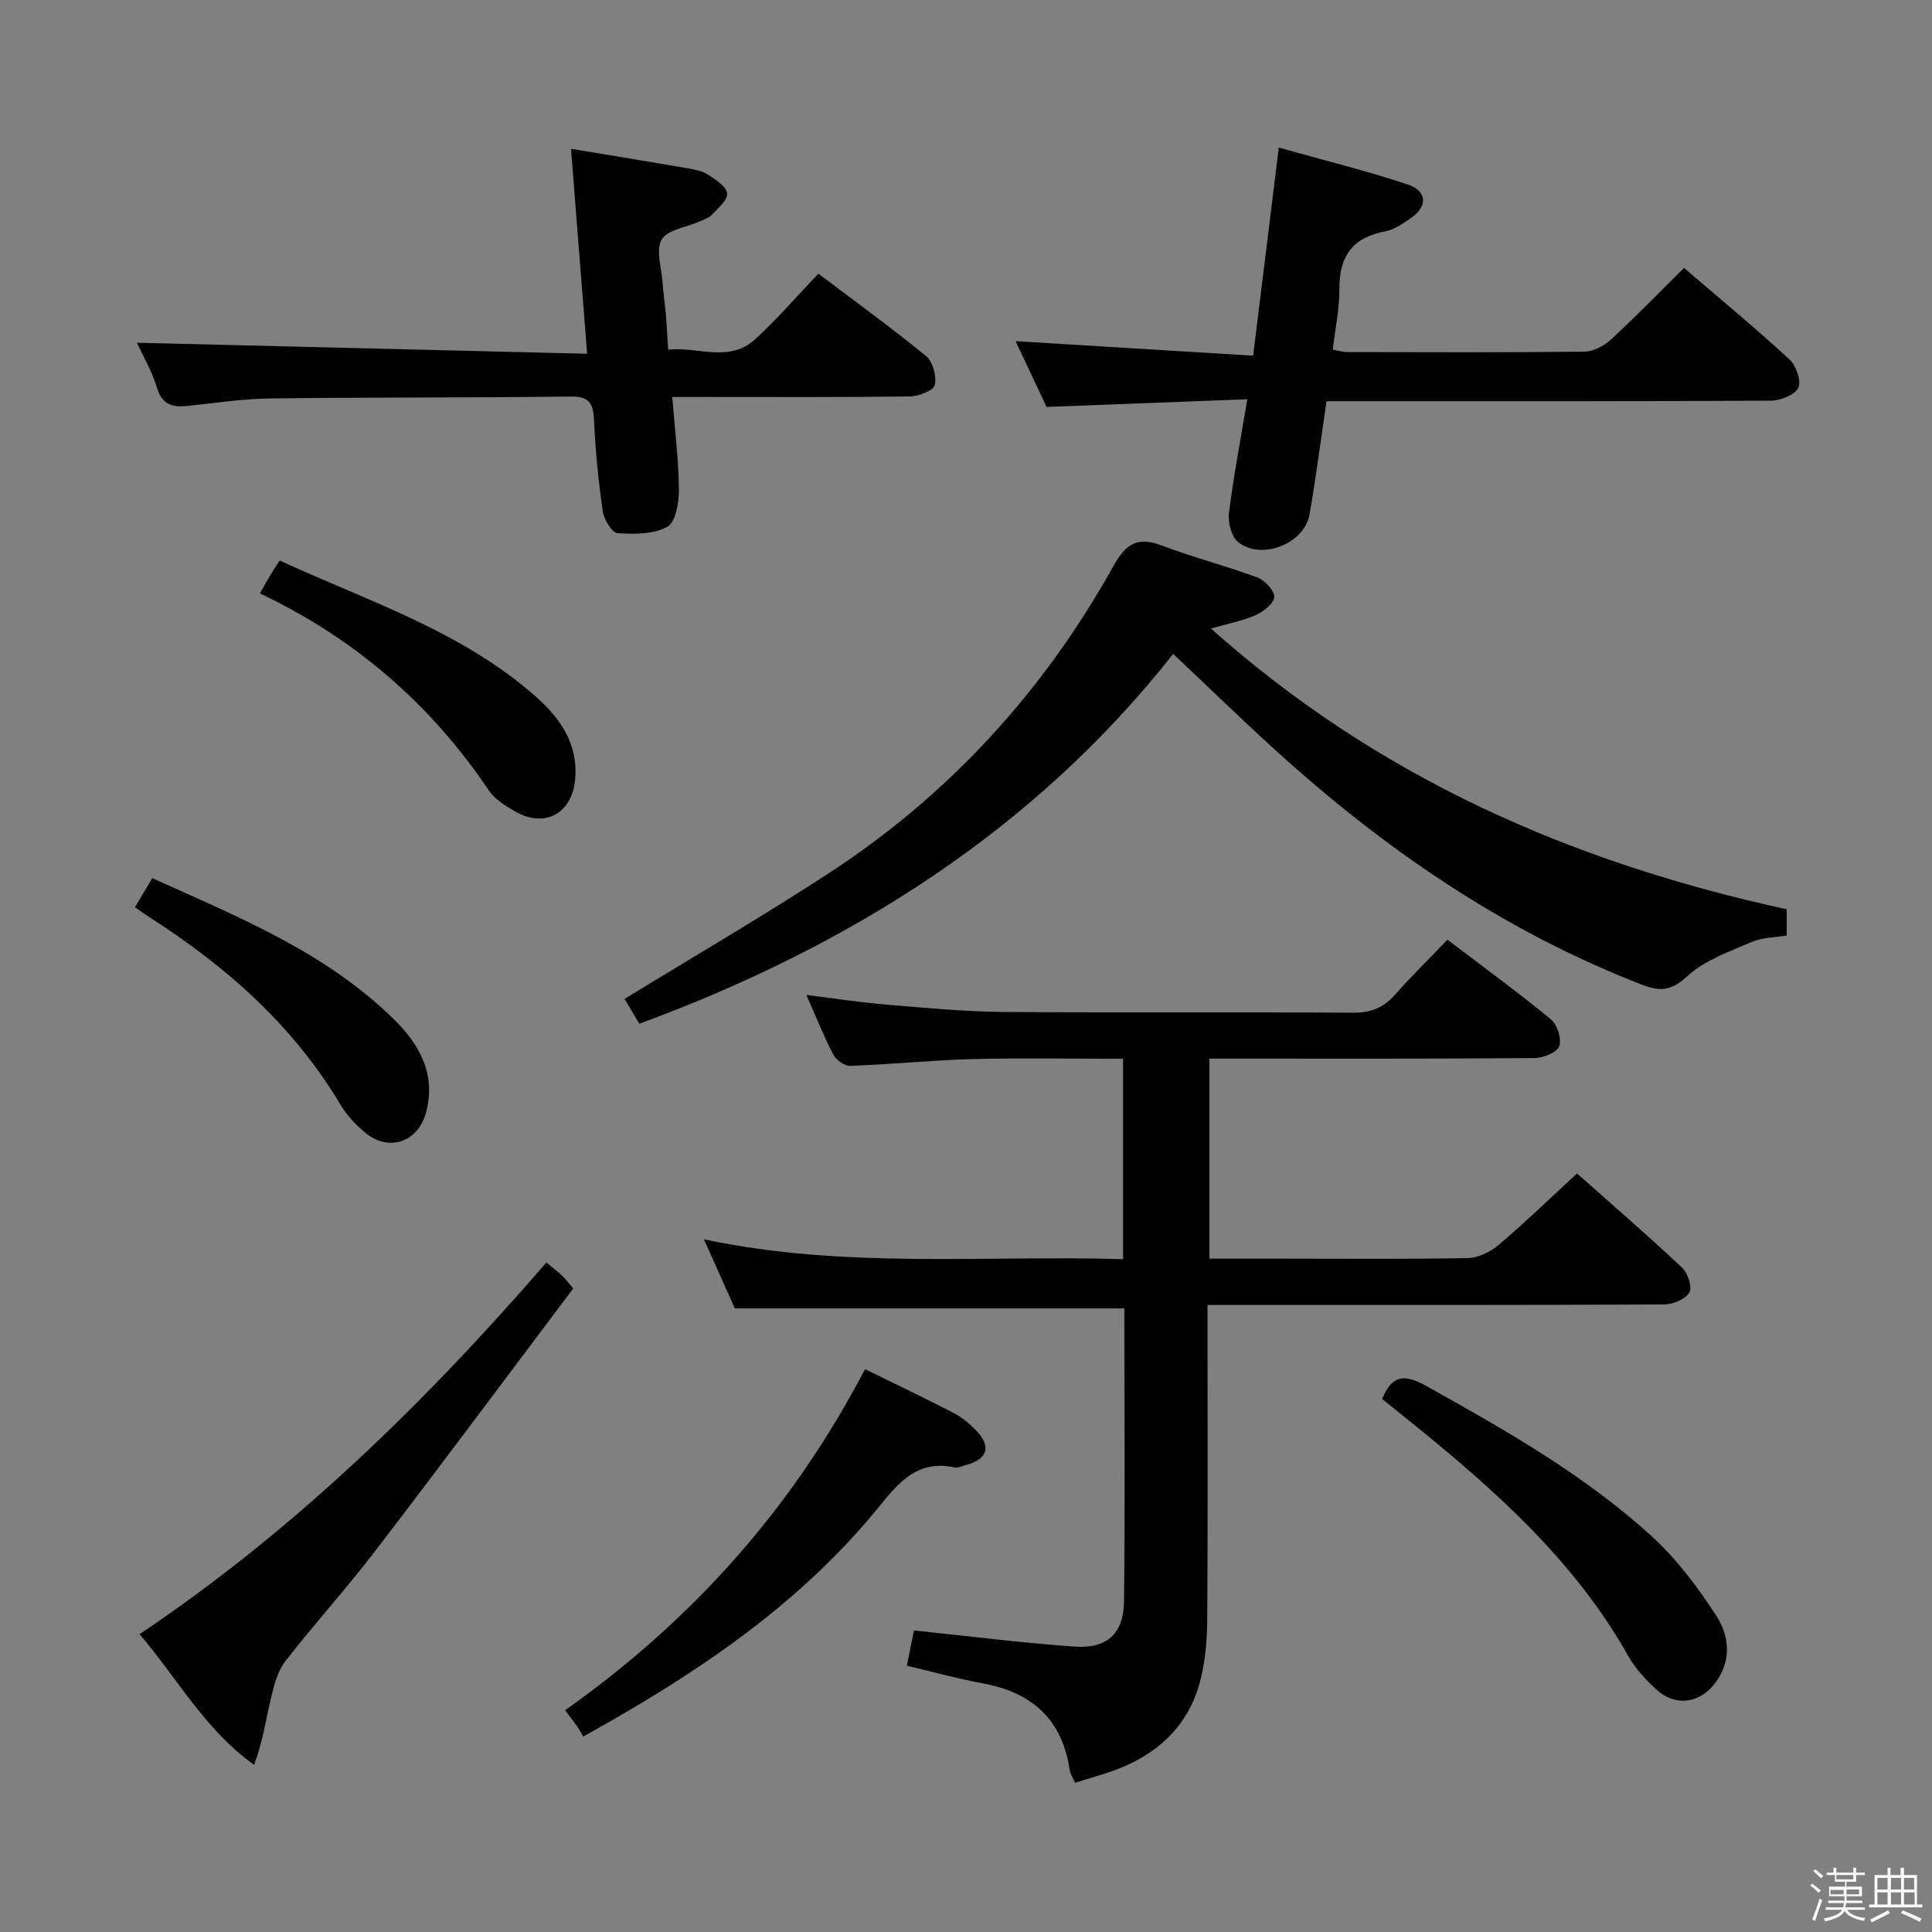 <svg enable-background="new 0 0 400 400" viewBox="0 0 400 400" xmlns="http://www.w3.org/2000/svg"><rect x="0" y="0" width="400" height="400" fill="#808080" stroke="none"/><path d="m374.8 390.4.4-.4c.7.5 1.3 1 1.8 1.4l-.5.5c-.5-.6-1.1-1.1-1.7-1.5zm1 7.3-.6-.3c.5-1.4 1.1-2.8 1.5-4.3.2.1.4.2.6.3-.5 1.3-1 2.8-1.5 4.3zm-.4-10.3.4-.4c.4.3 1 .8 1.7 1.4l-.5.5c-.4-.5-1-1-1.6-1.5zm2.5.3h1.7v-1h.6v1h3.5v-1h.6v1h1.8v.5h-1.8v1.4h-2v1h3.2v2h-3.2v.9h3.3v.5h-3.4c0 .3-.1.6-.1.9h4v.5h-3.7c.7.9 1.9 1.5 3.8 1.7-.1.2-.2.4-.3.6-2.1-.4-3.5-1.1-4-2.1-.4 1-1.8 1.7-4 2.2-.1-.2-.2-.4-.3-.6 2.1-.4 3.4-1 3.8-1.8h-3.4v-.5h3.6c.1-.3.1-.6.2-.9h-3.3v-.5h3.4c0-.3 0-.6 0-.9h-3.2v-2h3.3v-1h-2.1v-1.4h-1.7v-.5zm1.1 3.5v1h2.7c0-.3 0-.4 0-.4 0-.1 0-.2 0-.2 0-.1 0-.2 0-.3h-2.7zm1.2-3v.9h3.5v-.9zm4.7 3h-2.6v.6.4h2.6z" fill="#fafafb"/><path d="m393.6 386.7h.6v1.5h2.7v6.1h1.1v.6h-11v-.6h1.1v-6.1h2.7v-1.5h.6v1.5h2.1v-1.5zm-2.7 8.8.4.6c-1.2.6-2.5 1.3-3.8 1.9-.1-.2-.2-.4-.3-.6 1.2-.6 2.5-1.2 3.7-1.9zm-2.2-6.7v2.4h2.1v-2.4zm0 3v2.5h2.1v-2.5zm2.8-3v2.4h2.1v-2.4zm0 3v2.5h2.1v-2.5zm6 6.1c-1.4-.7-2.7-1.3-3.9-1.8l.3-.6c1.5.6 2.7 1.2 3.9 1.7zm-1.2-9.1h-2.1v2.4h2.1zm-2.1 3v2.5h2.2v-2.5z" fill="#fafafb"/><g fill="#010100"><path d="m232.79 270.89c-27.03 0-53.44 0-80.65 0-1.77-3.95-3.91-8.74-6.4-14.3 29.08 6.15 57.83 3.27 86.78 4.1 0-14.1 0-27.49 0-41.48-10.51 0-20.79-.2-31.05.06-8.47.22-16.92 1.1-25.39 1.41-1.18.04-2.95-1.18-3.54-2.3-1.99-3.81-3.58-7.83-5.59-12.38 5.75.71 11.03 1.53 16.34 1.97 8.11.68 16.24 1.47 24.36 1.54 24.16.2 48.32-.01 72.48.16 3.68.03 6.3-1.02 8.69-3.72 3.39-3.85 7.07-7.44 10.86-11.39 7.54 5.73 14.65 10.91 21.43 16.5 1.32 1.09 2.26 4.07 1.71 5.56-.49 1.3-3.31 2.43-5.12 2.44-20.49.17-40.99.11-61.48.11-1.81 0-3.63 0-5.83 0v41.42h15c12.83 0 25.66.13 38.49-.12 2.17-.04 4.69-1.27 6.4-2.72 5.46-4.63 10.6-9.62 16.23-14.8 6.73 5.98 14.38 12.6 21.76 19.51 1.18 1.11 2.13 4.06 1.49 5.14-.84 1.4-3.38 2.47-5.19 2.47-29.32.15-58.65.11-87.97.11-1.97 0-3.94 0-6.59 0v5.68c0 19.83.07 39.66-.06 59.48-.02 3.96-.37 8.02-1.26 11.87-2.14 9.28-8.15 15.41-16.88 18.9-2.92 1.17-5.99 1.95-9.24 3-.43-1.02-.99-1.85-1.12-2.73-1.55-10.45-7.83-15.99-17.99-17.86-5.17-.95-10.26-2.37-15.7-3.65.55-2.76 1.03-5.15 1.46-7.3 11.25 1.16 22.24 2.57 33.28 3.34 6.69.47 10.14-2.66 10.22-9.41.23-20.15.07-40.3.07-60.61z"/><path d="m369.92 188.25v5.45c-2.49.42-5.08.37-7.25 1.32-4.62 2.01-9.73 3.77-13.31 7.08-3.3 3.05-5.63 3.23-9.41 1.77-28.65-11.09-53.45-28.15-76.02-48.68-6.99-6.36-13.77-12.95-21.04-19.81-28.65 36.38-66.71 60.43-110.53 76.58-1.07-1.81-2.15-3.63-3.05-5.15 14.14-8.66 28.35-16.95 42.12-25.91 25.03-16.28 44.66-37.77 59.16-63.82 2.61-4.7 5.08-5.99 10.03-4.11 6.49 2.46 13.26 4.19 19.77 6.62 1.53.57 3.54 2.78 3.42 4.05-.13 1.39-2.28 3.02-3.91 3.74-2.68 1.19-5.64 1.73-9.19 2.74 34.56 30.85 74.69 48.44 119.21 58.13z"/><path d="m258.24 82.66c-14.09.54-27.48 1.05-41.56 1.59-1.92-4.07-4.15-8.82-6.42-13.62 16.53 1.01 32.66 2 49.19 3.01 1.82-14.8 3.52-28.56 5.31-43.08 9.26 2.6 18.05 4.77 26.62 7.61 4.29 1.42 4.25 4.74.34 7.26-1.53.99-3.15 2.15-4.88 2.46-6.74 1.23-9.58 5.11-9.53 11.89.03 4.11-.86 8.23-1.37 12.6 1.17.21 2.09.51 3.02.51 16.33.03 32.66.1 48.99-.08 1.87-.02 4.09-1.14 5.5-2.44 5.13-4.72 9.99-9.74 15.21-14.9 7.29 6.26 14.72 12.4 21.8 18.91 1.39 1.28 2.52 4.45 1.87 5.88-.67 1.48-3.66 2.67-5.64 2.69-28.66.17-57.32.12-85.98.12-1.96 0-3.92 0-6.07 0-1.2 8.14-2.19 15.85-3.53 23.49-1.06 6.04-10.05 9.55-14.81 5.63-1.39-1.14-2.09-4.09-1.85-6.05.95-7.53 2.38-15 3.79-23.48z"/><path d="m118.22 30.81c8.39 1.39 16.25 2.67 24.09 4.02 1.46.25 3.05.54 4.26 1.32 1.59 1.03 3.79 2.43 3.98 3.9.17 1.33-1.91 3.06-3.19 4.42-.64.69-1.7 1.01-2.61 1.42-2.68 1.19-6.52 1.65-7.74 3.69-1.27 2.12-.07 5.76.15 8.73.17 2.32.51 4.63.71 6.94.18 2.14.28 4.3.46 7.14 6.14-.66 12.59 2.78 17.99-2.13 4.54-4.13 8.55-8.83 13.11-13.6 7.59 5.73 15.11 11.17 22.28 17.04 1.42 1.16 2.26 4.22 1.83 6.03-.28 1.17-3.37 2.32-5.21 2.35-14.33.19-28.66.11-42.99.11-1.8 0-3.61 0-6.16 0 .53 6.65 1.31 12.85 1.38 19.06.03 2.7-.63 6.81-2.37 7.79-2.84 1.6-6.87 1.59-10.33 1.35-1.16-.08-2.81-2.83-3.06-4.53-.9-6.24-1.53-12.54-1.81-18.84-.16-3.48-.95-4.97-4.85-4.92-20.66.26-41.32.14-61.97.39-5.62.07-11.24.88-16.85 1.51-3.24.37-5.65.13-6.81-3.71-1.05-3.45-2.93-6.64-4.16-9.33 30.79.75 61.7 1.51 93.21 2.28-1.17-14.88-2.24-28.49-3.34-42.43z"/><path d="m113.13 261.39c1.31 1.09 2.34 1.88 3.29 2.76.59.55 1.07 1.22 2.26 2.61-13.65 18.13-27.21 36.36-41.02 54.39-5.96 7.78-12.58 15.05-18.59 22.8-1.59 2.05-2.33 4.92-2.95 7.53-1.07 4.53-1.74 9.16-3.5 13.93-10.16-7.27-15.77-17.76-23.73-27.07 32.05-21.49 59.15-48 84.24-76.95z"/><path d="m179.09 283.47c6.49 3.19 12.48 6.02 18.35 9.07 1.73.9 3.32 2.23 4.68 3.65 3.18 3.29 2.36 5.91-2.06 7.1-.8.21-1.67.69-2.4.53-8.44-1.82-12.28 4.09-16.76 9.46-16.44 19.72-37.38 33.63-60.15 46.25-.4-.69-.69-1.3-1.07-1.84-.76-1.08-1.57-2.12-2.68-3.6 26.13-18.5 46.96-41.62 62.09-70.62z"/><path d="m286.16 289.65c1.99-4.87 4.48-5.3 9.12-2.71 16.42 9.16 32.78 18.44 46.73 31.16 5.18 4.73 9.54 10.58 13.37 16.49 2.76 4.26 3.15 9.47-.39 14.02-3.26 4.17-8.26 4.72-12.14 1.11-2.16-2.01-4.29-4.28-5.72-6.83-11.08-19.7-27.56-34.33-44.8-48.28-2.07-1.67-4.14-3.32-6.17-4.96z"/><path d="m53.81 122.86c.91-1.6 1.54-2.75 2.22-3.88.5-.84 1.05-1.65 1.87-2.93 18.26 8.41 37.55 14.54 52.94 28.09 5.13 4.52 8.92 9.85 8.23 17.26-.65 7.05-6.3 10.14-12.45 6.58-1.98-1.15-4.17-2.48-5.4-4.31-12.06-17.92-27.81-31.52-47.41-40.81z"/><path d="m27.94 187.83c1.27-2.13 2.28-3.83 3.59-6.02 17.8 8.05 36 15.34 50.21 29.41 5.22 5.17 8.62 11.38 6.42 19.26-1.66 5.93-7.56 8.04-12.41 4.14-2.03-1.64-3.93-3.68-5.26-5.91-9.77-16.39-23.6-28.58-39.45-38.75-.96-.62-1.89-1.29-3.1-2.13z"/></g></svg>